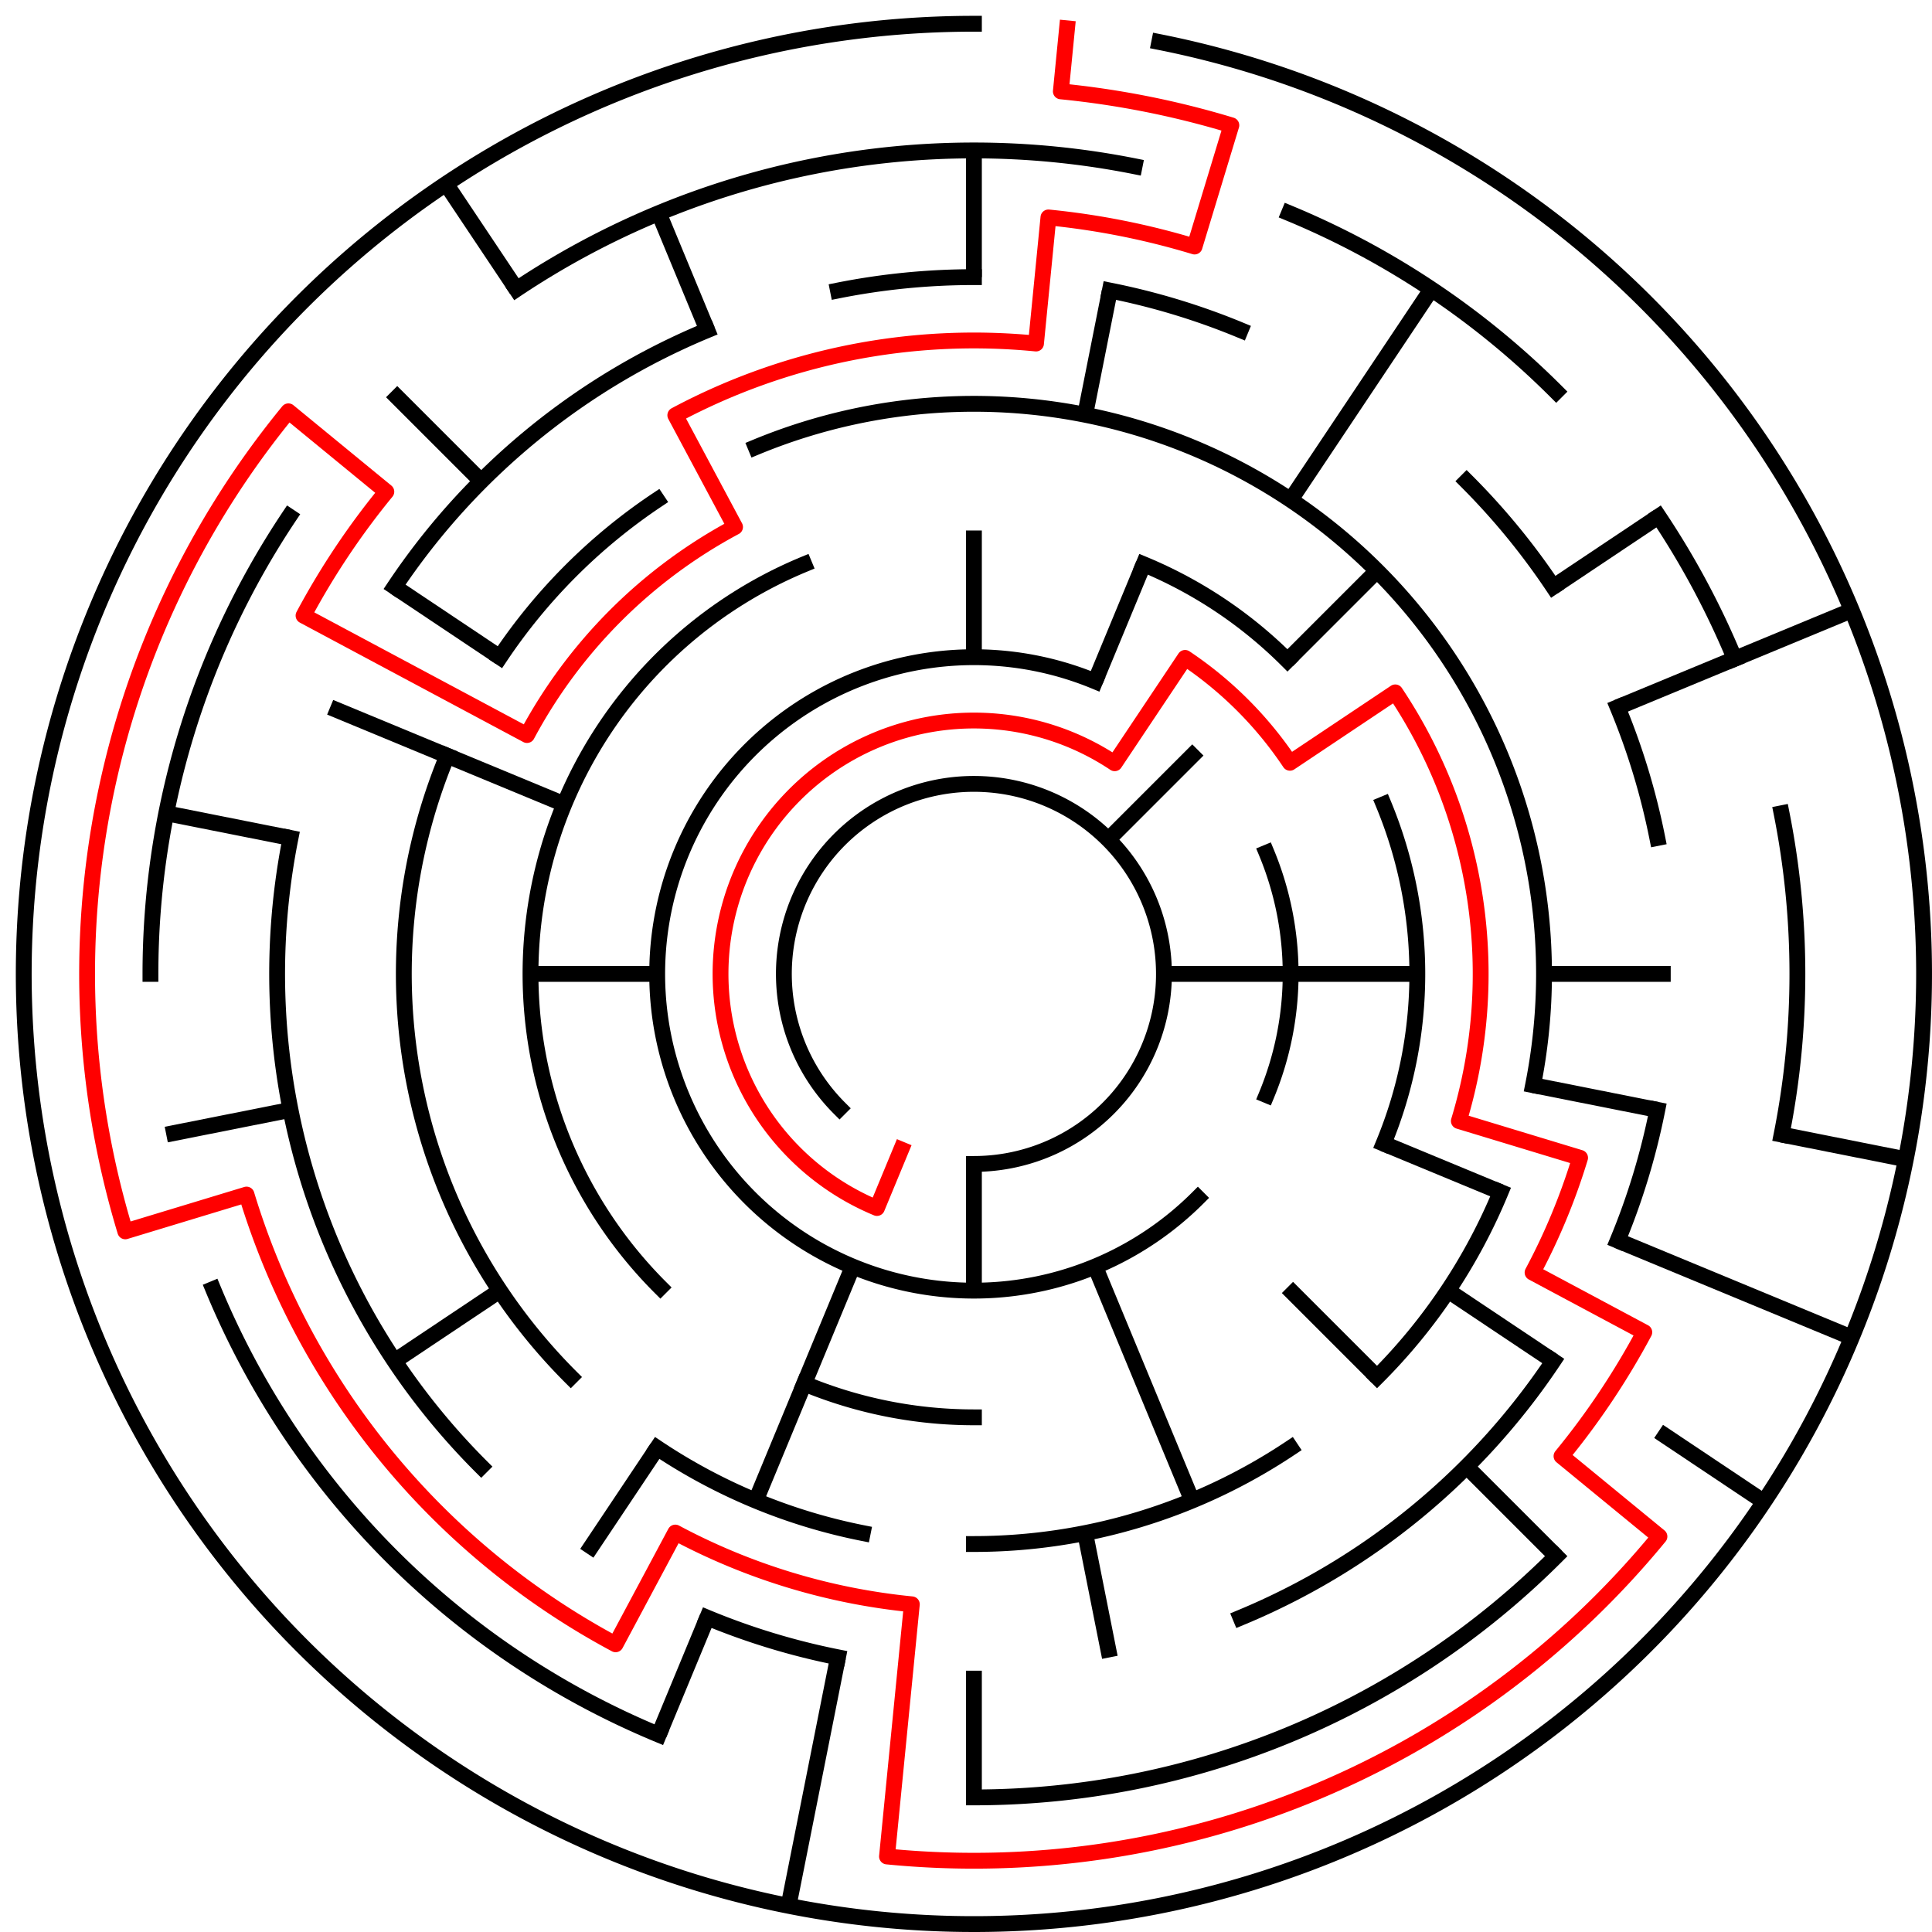 ﻿<?xml version="1.0" encoding="utf-8" standalone="no"?>
<!DOCTYPE svg PUBLIC "-//W3C//DTD SVG 1.1//EN" "http://www.w3.org/Graphics/SVG/1.1/DTD/svg11.dtd">
<svg width="244" height="244" version="1.1" xmlns="http://www.w3.org/2000/svg">
  <title>15 cells diameter theta maze</title>
  <g fill="none" stroke="#000000" stroke-width="2" stroke-linecap="square">
    <path d="M 106.029,139.971 A 24,24 0 1,1 123,147" />
    <path d="M 151.284,151.284 A 40,40 0 1,1 138.307,86.045" />
    <path d="M 159.955,107.693 A 40,40 0 0,1 159.955,138.307" />
    <path d="M 144.43,71.263 A 56,56 0 0,1 162.598,83.402" />
    <path d="M 174.737,101.57 A 56,56 0 0,1 174.737,144.43" />
    <path d="M 123,179 A 56,56 0 0,1 101.57,174.737" />
    <path d="M 83.402,162.598 A 56,56 0 0,1 101.57,71.263" />
    <path d="M 95.447,56.481 A 72,72 0 0,1 193.617,137.047" />
    <path d="M 189.519,150.553 A 72,72 0 0,1 173.912,173.912" />
    <path d="M 163.001,182.866 A 72,72 0 0,1 123,195" />
    <path d="M 108.953,193.617 A 72,72 0 0,1 82.999,182.866" />
    <path d="M 72.088,173.912 A 72,72 0 0,1 56.481,95.447" />
    <path d="M 63.134,82.999 A 72,72 0 0,1 82.999,63.134" />
    <path d="M 105.832,36.691 A 88,88 0 0,1 123,35" />
    <path d="M 140.168,36.691 A 88,88 0 0,1 156.676,41.699" />
    <path d="M 185.225,60.775 A 88,88 0 0,1 196.169,74.11" />
    <path d="M 204.301,89.324 A 88,88 0 0,1 209.309,105.832" />
    <path d="M 209.309,140.168 A 88,88 0 0,1 204.301,156.676" />
    <path d="M 196.169,171.89 A 88,88 0 0,1 156.676,204.301" />
    <path d="M 105.832,209.309 A 88,88 0 0,1 89.324,204.301" />
    <path d="M 60.775,185.225 A 88,88 0 0,1 36.691,105.832" />
    <path d="M 49.831,74.11 A 88,88 0 0,1 89.324,41.699" />
    <path d="M 65.221,36.527 A 104,104 0 0,1 143.289,20.998" />
    <path d="M 162.799,26.917 A 104,104 0 0,1 196.539,49.461" />
    <path d="M 209.473,65.221 A 104,104 0 0,1 219.083,83.201" />
    <path d="M 225.002,102.711 A 104,104 0 0,1 225.002,143.289" />
    <path d="M 196.539,196.539 A 104,104 0 0,1 123,227" />
    <path d="M 83.201,219.083 A 104,104 0 0,1 26.917,162.799" />
    <path d="M 19,123 A 104,104 0 0,1 36.527,65.221" />
    <path d="M 146.411,5.306 A 120,120 0 1,1 123,3" />
  </g>
  <g fill="none" stroke="#000000" stroke-width="2" stroke-linecap="butt">
    <line x1="123" y1="19" x2="123" y2="35" />
    <line x1="123" y1="67" x2="123" y2="83" />
    <line x1="140.168" y1="36.691" x2="137.047" y2="52.383" />
    <line x1="144.43" y1="71.263" x2="138.307" y2="86.045" />
    <line x1="180.779" y1="36.527" x2="163.001" y2="63.134" />
    <line x1="173.912" y1="72.088" x2="162.598" y2="83.402" />
    <line x1="151.284" y1="94.716" x2="139.971" y2="106.029" />
    <line x1="209.473" y1="65.221" x2="196.169" y2="74.11" />
    <line x1="233.866" y1="77.078" x2="204.301" y2="89.324" />
    <line x1="211" y1="123" x2="195" y2="123" />
    <line x1="179" y1="123" x2="147" y2="123" />
    <line x1="240.694" y1="146.411" x2="225.002" y2="143.289" />
    <line x1="209.309" y1="140.168" x2="193.617" y2="137.047" />
    <line x1="233.866" y1="168.922" x2="204.301" y2="156.676" />
    <line x1="189.519" y1="150.553" x2="174.737" y2="144.43" />
    <line x1="222.776" y1="189.668" x2="209.473" y2="180.779" />
    <line x1="196.169" y1="171.89" x2="182.866" y2="163.001" />
    <line x1="196.539" y1="196.539" x2="185.225" y2="185.225" />
    <line x1="173.912" y1="173.912" x2="162.598" y2="162.598" />
    <line x1="150.553" y1="189.519" x2="138.307" y2="159.955" />
    <line x1="140.168" y1="209.309" x2="137.047" y2="193.617" />
    <line x1="123" y1="227" x2="123" y2="211" />
    <line x1="123" y1="163" x2="123" y2="147" />
    <line x1="99.589" y1="240.694" x2="105.832" y2="209.309" />
    <line x1="83.201" y1="219.083" x2="89.324" y2="204.301" />
    <line x1="95.447" y1="189.519" x2="107.693" y2="159.955" />
    <line x1="74.11" y1="196.169" x2="82.999" y2="182.866" />
    <line x1="49.831" y1="171.89" x2="63.134" y2="163.001" />
    <line x1="20.998" y1="143.289" x2="36.691" y2="140.168" />
    <line x1="67" y1="123" x2="83" y2="123" />
    <line x1="20.998" y1="102.711" x2="36.691" y2="105.832" />
    <line x1="41.699" y1="89.324" x2="71.263" y2="101.57" />
    <line x1="49.831" y1="74.11" x2="63.134" y2="82.999" />
    <line x1="49.461" y1="49.461" x2="60.775" y2="60.775" />
    <line x1="56.332" y1="23.224" x2="65.221" y2="36.527" />
    <line x1="83.201" y1="26.917" x2="89.324" y2="41.699" />
  </g>
  <path fill="none" stroke="#ff0000" stroke-width="2" stroke-linecap="square" stroke-linejoin="round" d="M 134.762,3.578 L 133.978,11.539 A 112,112 0 0,1 155.512,15.823 L 150.867,31.134 A 96,96 0 0,0 132.41,27.462 L 130.841,43.385 A 80,80 0 0,0 85.288,52.446 L 92.831,66.557 A 64,64 0 0,0 66.557,92.831 L 38.336,77.746 A 96,96 0 0,1 48.791,62.098 L 36.423,51.948 A 112,112 0 0,0 15.823,155.512 L 31.134,150.867 A 96,96 0 0,0 77.746,207.664 L 85.288,193.554 A 80,80 0 0,0 115.159,202.615 L 112.022,234.461 A 112,112 0 0,0 209.577,194.052 L 197.209,183.902 A 96,96 0 0,0 207.664,168.254 L 193.554,160.712 A 80,80 0 0,0 199.555,146.223 L 184.244,141.578 A 64,64 0 0,0 176.214,87.444 L 162.911,96.333 A 48,48 0 0,0 149.667,83.089 L 140.778,96.393 A 32,32 0 1,0 110.754,152.564 L 113.816,145.173" />
  <type>Circular</type>
</svg>